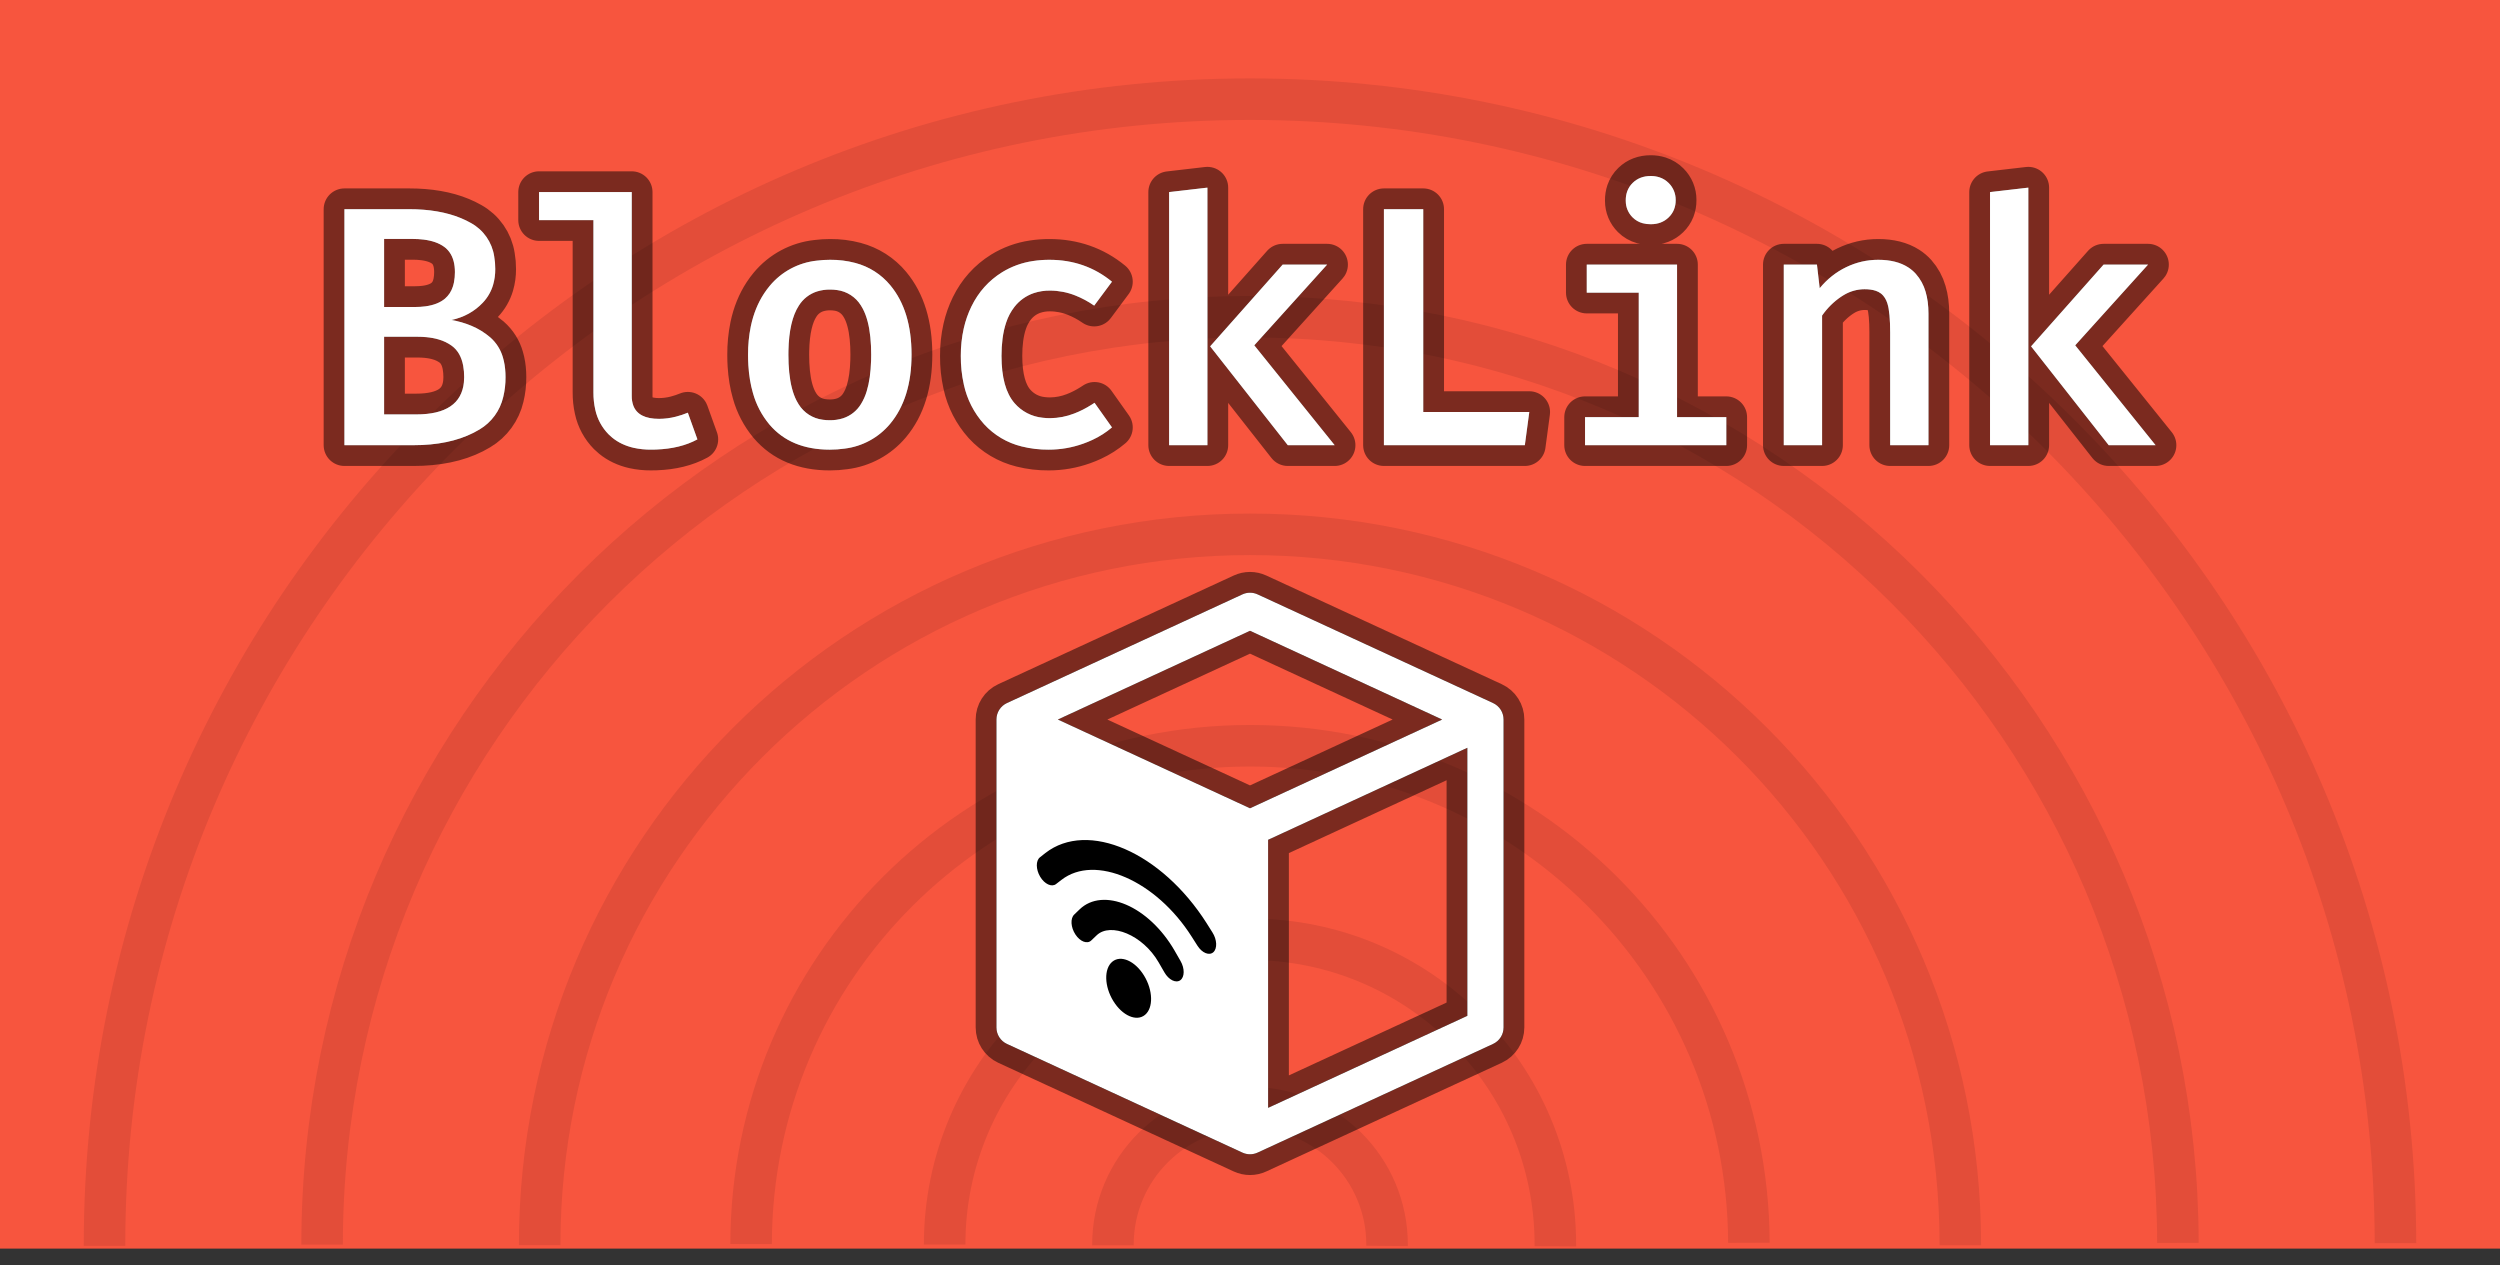 <svg version="1.1" xmlns="http://www.w3.org/2000/svg" xmlns:xlink="http://www.w3.org/1999/xlink" width="601.969" height="304.695" viewBox="0,0,601.969,304.695"><rect x="0" y="0" width="601.969" height="304.695" fill="#333333" stroke="none"/><g transform="translate(60.985,-29.676)"><g stroke-miterlimit="10"><path d="M-60.985,330.324v-300.649h601.969v300.649z" fill="#f7553e" fill-rule="nonzero" stroke="none" stroke-width="0" stroke-linecap="butt" stroke-linejoin="miter"/><g fill="none" fill-rule="nonzero" stroke="#e34d39" stroke-width="10" stroke-linecap="butt" stroke-linejoin="miter"><path d="M206.997,329.542c-0,-0.057 -0,-0.114 -0,-0.171c0,-18.228 14.776,-33.004 33.004,-33.004c18.228,0 33.004,14.776 33.004,33.004c0,0.103 -0,0.205 -0.001,0.307"/><path d="M166.474,329.346c0.013,-40.596 32.928,-73.502 73.527,-73.502c40.607,0 73.527,32.919 73.527,73.527c0,0.136 -0,0.272 -0.001,0.408"/><path d="M119.871,329.227c0.078,-66.279 53.832,-119.984 120.129,-119.984c66.196,0 119.886,53.542 120.128,119.681"/><path d="M68.963,329.496c-0,-0.042 -0,-0.083 -0,-0.125c0,-94.461 76.576,-171.037 171.037,-171.037c94.461,0 171.037,76.576 171.037,171.037c0,0.052 -0,0.104 -0,0.155"/><path d="M16.573,329.362c0.005,-123.391 100.035,-223.418 223.427,-223.418c123.255,0 223.2,99.804 223.427,223.007"/><path d="M-35.817,329.672c-0,-0.1 -0,-0.201 -0,-0.301c0,-152.329 123.488,-275.817 275.817,-275.817c152.208,0 275.621,123.292 275.817,275.454"/></g><path d="M368.525,136.873v-43.487h7.989l0.659,5.683c1.812,-2.196 3.94,-3.885 6.383,-5.065c2.443,-1.181 5.01,-1.771 7.701,-1.771c2.929,0 5.331,0.601 7.205,1.804c0.686,0.439 1.31,0.968 1.855,1.573c1.098,1.24 1.903,2.711 2.356,4.303c0.461,1.537 0.692,3.288 0.692,5.251v31.709h-9.224v-27.097c0.001,-0.744 -0.012,-1.488 -0.039,-2.232c-0.055,-1.402 -0.164,-2.578 -0.327,-3.529c-0.026,-0.153 -0.055,-0.305 -0.086,-0.457c-0.233,-1.124 -0.639,-2.019 -1.217,-2.685c-0.167,-0.193 -0.353,-0.37 -0.554,-0.527c-0.38,-0.289 -0.806,-0.511 -1.26,-0.657c-0.393,-0.132 -0.83,-0.229 -1.312,-0.29c-0.458,-0.057 -0.92,-0.084 -1.382,-0.082c-1.75,0.006 -3.466,0.486 -4.966,1.388c-0.23,0.134 -0.455,0.275 -0.675,0.424c-1.784,1.208 -3.308,2.718 -4.571,4.53v31.215zM91.132,75.926v49.087c-0.015,0.8 0.116,1.596 0.387,2.349c0.806,2.113 2.873,3.169 6.202,3.169c1.359,-0.007 2.712,-0.183 4.027,-0.523c0.985,-0.251 1.951,-0.572 2.891,-0.96l2.306,6.424c-2.737,1.493 -6.06,2.31 -9.97,2.45c-0.41,0.014 -0.821,0.021 -1.231,0.021c-1.391,0.011 -2.778,-0.134 -4.137,-0.432c-2.004,-0.457 -3.728,-1.275 -5.172,-2.452c-0.301,-0.245 -0.588,-0.506 -0.863,-0.78c-1.623,-1.644 -2.743,-3.718 -3.227,-5.977c-0.302,-1.35 -0.449,-2.729 -0.439,-4.112v-41.51h-13.095v-6.754zM38.585,136.873h-16.637v-56.829h15.566c4.857,0 9.021,0.719 12.492,2.158c0.829,0.342 1.636,0.735 2.415,1.178c3.007,1.655 5.072,4.614 5.588,8.008c0.178,1.014 0.265,2.041 0.259,3.07c0.012,1.293 -0.165,2.58 -0.525,3.822c-0.474,1.607 -1.325,3.078 -2.481,4.291c-2.004,2.114 -4.516,3.5 -7.536,4.159c1.66,0.282 3.282,0.754 4.835,1.406c1.623,0.684 3.131,1.612 4.472,2.753c1.494,1.296 2.57,3.006 3.095,4.913c0.328,1.112 0.524,2.34 0.589,3.684c0.015,0.333 0.023,0.666 0.023,0.999c0.015,1.613 -0.17,3.222 -0.552,4.789c-0.756,3.274 -2.818,6.097 -5.708,7.812c-3.716,2.25 -8.325,3.498 -13.828,3.743c-0.689,0.03 -1.378,0.046 -2.067,0.045zM202.567,126.661l4.2,5.93c-1.418,1.205 -2.993,2.212 -4.682,2.994c-0.73,0.342 -1.476,0.648 -2.236,0.918c-2.69,0.961 -5.463,1.441 -8.318,1.441c-2.202,0.02 -4.397,-0.24 -6.533,-0.774c-3.475,-0.854 -6.619,-2.72 -9.033,-5.362c-2.429,-2.698 -4.108,-5.985 -4.87,-9.533c-0.503,-2.264 -0.748,-4.578 -0.731,-6.898c-0.013,-2.247 0.229,-4.489 0.721,-6.682c0.409,-1.804 1.024,-3.556 1.833,-5.22c1.702,-3.487 4.159,-6.232 7.371,-8.236c2.277,-1.403 4.816,-2.325 7.462,-2.712c1.305,-0.2 2.624,-0.298 3.945,-0.294c5.765,0 10.789,1.757 15.072,5.271l-4.283,5.765c-1.415,-0.987 -2.94,-1.807 -4.544,-2.444c-1.935,-0.77 -3.998,-1.171 -6.08,-1.18c-1.322,-0.015 -2.638,0.187 -3.896,0.597c-1.847,0.625 -3.471,1.777 -4.67,3.315c-0.878,1.126 -1.554,2.395 -1.997,3.752c-0.401,1.172 -0.695,2.481 -0.883,3.927c-0.172,1.373 -0.255,2.757 -0.249,4.141c0,5.161 1.043,8.95 3.13,11.366c1.719,1.996 4.139,3.255 6.76,3.517c0.599,0.073 1.202,0.109 1.806,0.107c1.976,-0.016 3.932,-0.391 5.774,-1.108c1.407,-0.531 2.83,-1.253 4.27,-2.166c0.223,-0.141 0.444,-0.285 0.663,-0.432zM272.244,136.873v-56.829h9.472v48.84h25.532l-1.071,7.989zM342.828,93.387v36.733h11.86v6.754h-34.015v-6.754h12.931v-29.98h-12.519v-6.754zM229.746,74.855v62.018h-9.224v-60.947zM427.413,74.855v62.018h-9.224v-60.947zM144.974,92.991c-1.981,-0.522 -4.023,-0.777 -6.072,-0.758c-1.074,-0.003 -2.147,0.065 -3.212,0.202c-4.419,0.47 -8.481,2.643 -11.325,6.058c-0.489,0.585 -0.944,1.198 -1.363,1.835c-1.5,2.281 -2.564,4.907 -3.192,7.876c-0.465,2.279 -0.691,4.601 -0.675,6.927c-0.001,0.835 0.024,1.67 0.074,2.504c0.147,2.412 0.512,4.627 1.095,6.644c0.767,2.793 2.123,5.388 3.978,7.612c3.432,4.036 8.277,6.054 14.537,6.054c1.208,0.004 2.416,-0.082 3.612,-0.255c4.246,-0.528 8.134,-2.644 10.884,-5.922c3.459,-4.118 5.189,-9.691 5.189,-16.719c0,-7.028 -1.702,-12.588 -5.106,-16.678c-2.174,-2.632 -5.121,-4.513 -8.424,-5.378zM258.572,93.387l-17.543,19.437l19.355,24.05h-11.284l-18.696,-23.802l17.461,-19.684zM456.24,93.387l-17.543,19.437l19.355,24.05h-11.284l-18.696,-23.802l17.461,-19.684zM138.901,99.399c-1.069,-0.012 -2.134,0.142 -3.156,0.457c-1.819,0.581 -3.372,1.791 -4.38,3.414c-1.565,2.41 -2.399,6.019 -2.502,10.826c-0.007,0.344 -0.011,0.689 -0.01,1.034c-0.005,1.404 0.06,2.807 0.196,4.205c0.283,2.807 0.875,5.084 1.777,6.832c0.152,0.296 0.318,0.585 0.498,0.865c1.275,2.052 3.41,3.417 5.809,3.712c0.559,0.08 1.122,0.119 1.686,0.117c1.068,0.012 2.132,-0.142 3.152,-0.457c1.811,-0.579 3.352,-1.791 4.343,-3.414c0.602,-0.971 1.071,-2.019 1.394,-3.115c0.62,-2.014 0.973,-4.482 1.056,-7.404c0.014,-0.474 0.021,-0.948 0.021,-1.423c0.005,-1.391 -0.06,-2.781 -0.196,-4.165c-0.287,-2.813 -0.889,-5.095 -1.806,-6.846c-0.144,-0.276 -0.301,-0.545 -0.469,-0.807c-1.263,-2.046 -3.384,-3.412 -5.769,-3.715c-0.544,-0.079 -1.093,-0.117 -1.643,-0.115zM39.574,110.765h-8.071v18.696h7.742c7.135,0 10.959,-2.578 11.471,-7.734c0.04,-0.413 0.06,-0.828 0.06,-1.244c0.006,-0.914 -0.07,-1.826 -0.229,-2.726c-0.395,-2.155 -1.307,-3.758 -2.736,-4.81c-0.957,-0.689 -2.026,-1.207 -3.161,-1.53c-0.914,-0.272 -1.918,-0.458 -3.01,-0.56c-0.687,-0.063 -1.376,-0.094 -2.065,-0.093zM38.338,87.21h-6.836v16.39h7.413c0.849,0.004 1.697,-0.049 2.539,-0.159c1.995,-0.272 3.564,-0.892 4.709,-1.859c0.867,-0.746 1.512,-1.718 1.863,-2.806c0.239,-0.697 0.396,-1.475 0.472,-2.333c0.036,-0.414 0.054,-0.829 0.054,-1.244c0,-1.97 -0.428,-3.559 -1.283,-4.767c-0.362,-0.511 -0.805,-0.96 -1.312,-1.328c-1.235,-0.902 -2.884,-1.482 -4.946,-1.74c-0.887,-0.107 -1.779,-0.158 -2.673,-0.154zM338.576,72.368c-0.676,-0.214 -1.381,-0.32 -2.09,-0.313c-1.757,0 -3.198,0.549 -4.324,1.647c-0.618,0.595 -1.086,1.328 -1.365,2.139c-0.221,0.664 -0.33,1.361 -0.323,2.061c0,0.053 0.001,0.106 0.002,0.159c-0.003,1.487 0.589,2.913 1.645,3.96c0.671,0.672 1.506,1.156 2.423,1.402c0.633,0.169 1.286,0.251 1.942,0.245c1.757,0 3.198,-0.549 4.324,-1.647c0.563,-0.539 1.004,-1.193 1.293,-1.917c0.27,-0.702 0.404,-1.449 0.395,-2.201c0,-0.025 0,-0.051 0,-0.076c0.016,-1.534 -0.594,-3.008 -1.688,-4.083c-0.624,-0.63 -1.39,-1.102 -2.234,-1.375z" fill="#ffffff" fill-rule="evenodd" stroke-opacity="0.502" stroke="#000000" stroke-width="10" stroke-linecap="round" stroke-linejoin="round"/><path d="M368.525,136.873v-43.487h7.989l0.659,5.683c1.812,-2.196 3.94,-3.885 6.383,-5.065c2.443,-1.181 5.01,-1.771 7.701,-1.771c2.929,0 5.331,0.601 7.205,1.804c0.686,0.439 1.31,0.968 1.855,1.573c1.098,1.24 1.903,2.711 2.356,4.303c0.461,1.537 0.692,3.288 0.692,5.251v31.709h-9.224v-27.097c0.001,-0.744 -0.012,-1.488 -0.039,-2.232c-0.055,-1.402 -0.164,-2.578 -0.327,-3.529c-0.026,-0.153 -0.055,-0.305 -0.086,-0.457c-0.233,-1.124 -0.639,-2.019 -1.217,-2.685c-0.167,-0.193 -0.353,-0.37 -0.554,-0.527c-0.38,-0.289 -0.806,-0.511 -1.26,-0.657c-0.393,-0.132 -0.83,-0.229 -1.312,-0.29c-0.458,-0.057 -0.92,-0.084 -1.382,-0.082c-1.75,0.006 -3.466,0.486 -4.966,1.388c-0.23,0.134 -0.455,0.275 -0.675,0.424c-1.784,1.208 -3.308,2.718 -4.571,4.53v31.215zM91.132,75.926v49.087c-0.015,0.8 0.116,1.596 0.387,2.349c0.806,2.113 2.873,3.169 6.202,3.169c1.359,-0.007 2.712,-0.183 4.027,-0.523c0.985,-0.251 1.951,-0.572 2.891,-0.96l2.306,6.424c-2.737,1.493 -6.06,2.31 -9.97,2.45c-0.41,0.014 -0.821,0.021 -1.231,0.021c-1.391,0.011 -2.778,-0.134 -4.137,-0.432c-2.004,-0.457 -3.728,-1.275 -5.172,-2.452c-0.301,-0.245 -0.588,-0.506 -0.863,-0.78c-1.623,-1.644 -2.743,-3.718 -3.227,-5.977c-0.302,-1.35 -0.449,-2.729 -0.439,-4.112v-41.51h-13.095v-6.754zM38.585,136.873h-16.637v-56.829h15.566c4.857,0 9.021,0.719 12.492,2.158c0.829,0.342 1.636,0.735 2.415,1.178c3.007,1.655 5.072,4.614 5.588,8.008c0.178,1.014 0.265,2.041 0.259,3.07c0.012,1.293 -0.165,2.58 -0.525,3.822c-0.474,1.607 -1.325,3.078 -2.481,4.291c-2.004,2.114 -4.516,3.5 -7.536,4.159c1.66,0.282 3.282,0.754 4.835,1.406c1.623,0.684 3.131,1.612 4.472,2.753c1.494,1.296 2.57,3.006 3.095,4.913c0.328,1.112 0.524,2.34 0.589,3.684c0.015,0.333 0.023,0.666 0.023,0.999c0.015,1.613 -0.17,3.222 -0.552,4.789c-0.756,3.274 -2.818,6.097 -5.708,7.812c-3.716,2.25 -8.325,3.498 -13.828,3.743c-0.689,0.03 -1.378,0.046 -2.067,0.045zM202.567,126.661l4.2,5.93c-1.418,1.205 -2.993,2.212 -4.682,2.994c-0.73,0.342 -1.476,0.648 -2.236,0.918c-2.69,0.961 -5.463,1.441 -8.318,1.441c-2.202,0.02 -4.397,-0.24 -6.533,-0.774c-3.475,-0.854 -6.619,-2.72 -9.033,-5.362c-2.429,-2.698 -4.108,-5.985 -4.87,-9.533c-0.503,-2.264 -0.748,-4.578 -0.731,-6.898c-0.013,-2.247 0.229,-4.489 0.721,-6.682c0.409,-1.804 1.024,-3.556 1.833,-5.22c1.702,-3.487 4.159,-6.232 7.371,-8.236c2.277,-1.403 4.816,-2.325 7.462,-2.712c1.305,-0.2 2.624,-0.298 3.945,-0.294c5.765,0 10.789,1.757 15.072,5.271l-4.283,5.765c-1.415,-0.987 -2.94,-1.807 -4.544,-2.444c-1.935,-0.77 -3.998,-1.171 -6.08,-1.18c-1.322,-0.015 -2.638,0.187 -3.896,0.597c-1.847,0.625 -3.471,1.777 -4.67,3.315c-0.878,1.126 -1.554,2.395 -1.997,3.752c-0.401,1.172 -0.695,2.481 -0.883,3.927c-0.172,1.373 -0.255,2.757 -0.249,4.141c0,5.161 1.043,8.95 3.13,11.366c1.719,1.996 4.139,3.255 6.76,3.517c0.599,0.073 1.202,0.109 1.806,0.107c1.976,-0.016 3.932,-0.391 5.774,-1.108c1.407,-0.531 2.83,-1.253 4.27,-2.166c0.223,-0.141 0.444,-0.285 0.663,-0.432zM272.244,136.873v-56.829h9.472v48.84h25.532l-1.071,7.989zM342.828,93.387v36.733h11.86v6.754h-34.015v-6.754h12.931v-29.98h-12.519v-6.754zM229.746,74.855v62.018h-9.224v-60.947zM427.413,74.855v62.018h-9.224v-60.947zM144.974,92.991c-1.981,-0.522 -4.023,-0.777 -6.072,-0.758c-1.074,-0.003 -2.147,0.065 -3.212,0.202c-4.419,0.47 -8.481,2.643 -11.325,6.058c-0.489,0.585 -0.944,1.198 -1.363,1.835c-1.5,2.281 -2.564,4.907 -3.192,7.876c-0.465,2.279 -0.691,4.601 -0.675,6.927c-0.001,0.835 0.024,1.67 0.074,2.504c0.147,2.412 0.512,4.627 1.095,6.644c0.767,2.793 2.123,5.388 3.978,7.612c3.432,4.036 8.277,6.054 14.537,6.054c1.208,0.004 2.416,-0.082 3.612,-0.255c4.246,-0.528 8.134,-2.644 10.884,-5.922c3.459,-4.118 5.189,-9.691 5.189,-16.719c0,-7.028 -1.702,-12.588 -5.106,-16.678c-2.174,-2.632 -5.121,-4.513 -8.424,-5.378zM258.572,93.387l-17.543,19.437l19.355,24.05h-11.284l-18.696,-23.802l17.461,-19.684zM456.24,93.387l-17.543,19.437l19.355,24.05h-11.284l-18.696,-23.802l17.461,-19.684zM138.901,99.399c-1.069,-0.012 -2.134,0.142 -3.156,0.457c-1.819,0.581 -3.372,1.791 -4.38,3.414c-1.565,2.41 -2.399,6.019 -2.502,10.826c-0.007,0.344 -0.011,0.689 -0.01,1.034c-0.005,1.404 0.06,2.807 0.196,4.205c0.283,2.807 0.875,5.084 1.777,6.832c0.152,0.296 0.318,0.585 0.498,0.865c1.275,2.052 3.41,3.417 5.809,3.712c0.559,0.08 1.122,0.119 1.686,0.117c1.068,0.012 2.132,-0.142 3.152,-0.457c1.811,-0.579 3.352,-1.791 4.343,-3.414c0.602,-0.971 1.071,-2.019 1.394,-3.115c0.62,-2.014 0.973,-4.482 1.056,-7.404c0.014,-0.474 0.021,-0.948 0.021,-1.423c0.005,-1.391 -0.06,-2.781 -0.196,-4.165c-0.287,-2.813 -0.889,-5.095 -1.806,-6.846c-0.144,-0.276 -0.301,-0.545 -0.469,-0.807c-1.263,-2.046 -3.384,-3.412 -5.769,-3.715c-0.544,-0.079 -1.093,-0.117 -1.643,-0.115zM39.574,110.765h-8.071v18.696h7.742c7.135,0 10.959,-2.578 11.471,-7.734c0.04,-0.413 0.06,-0.828 0.06,-1.244c0.006,-0.914 -0.07,-1.826 -0.229,-2.726c-0.395,-2.155 -1.307,-3.758 -2.736,-4.81c-0.957,-0.689 -2.026,-1.207 -3.161,-1.53c-0.914,-0.272 -1.918,-0.458 -3.01,-0.56c-0.687,-0.063 -1.376,-0.094 -2.065,-0.093zM38.338,87.21h-6.836v16.39h7.413c0.849,0.004 1.697,-0.049 2.539,-0.159c1.995,-0.272 3.564,-0.892 4.709,-1.859c0.867,-0.746 1.512,-1.718 1.863,-2.806c0.239,-0.697 0.396,-1.475 0.472,-2.333c0.036,-0.414 0.054,-0.829 0.054,-1.244c0,-1.97 -0.428,-3.559 -1.283,-4.767c-0.362,-0.511 -0.805,-0.96 -1.312,-1.328c-1.235,-0.902 -2.884,-1.482 -4.946,-1.74c-0.887,-0.107 -1.779,-0.158 -2.673,-0.154zM338.576,72.368c-0.676,-0.214 -1.381,-0.32 -2.09,-0.313c-1.757,0 -3.198,0.549 -4.324,1.647c-0.618,0.595 -1.086,1.328 -1.365,2.139c-0.221,0.664 -0.33,1.361 -0.323,2.061c0,0.053 0.001,0.106 0.002,0.159c-0.003,1.487 0.589,2.913 1.645,3.96c0.671,0.672 1.506,1.156 2.423,1.402c0.633,0.169 1.286,0.251 1.942,0.245c1.757,0 3.198,-0.549 4.324,-1.647c0.563,-0.539 1.004,-1.193 1.293,-1.917c0.27,-0.702 0.404,-1.449 0.395,-2.201c0,-0.025 0,-0.051 0,-0.076c0.016,-1.534 -0.594,-3.008 -1.688,-4.083c-0.624,-0.63 -1.39,-1.102 -2.234,-1.375z" fill="#ffffff" fill-rule="evenodd" stroke="#000000" stroke-width="0" stroke-linecap="round" stroke-linejoin="round"/><g fill-rule="nonzero" stroke-linecap="butt"><path d="M301.055,202.931v74.139c0.004,1.703 -0.984,3.253 -2.529,3.969l-56.694,26.167c-1.162,0.538 -2.501,0.538 -3.663,0l-56.694,-26.167c-1.546,-0.715 -2.534,-2.265 -2.529,-3.969v-74.139c-0.004,-1.703 0.984,-3.253 2.529,-3.969l56.694,-26.167c1.162,-0.538 2.501,-0.538 3.663,0l56.694,26.167c1.546,0.715 2.534,2.265 2.529,3.969zM292.333,209.734l-47.972,22.154v64.544l47.972,-22.154zM286.271,202.931l-46.271,-21.369l-46.271,21.369l46.271,21.369zM239.305,304.199l2.574,-75.497l-61.77,-24.88l1.287,75.068z" fill="#000000" stroke-opacity="0.502" stroke="#000000" stroke-width="10" stroke-linejoin="round"/><path d="M179.951,278.282l5.412,-53.269l55.673,5.657l-5.412,53.269z" fill="#000000" stroke="#000000" stroke-width="0" stroke-linejoin="miter"/><path d="M301.055,202.931v74.139c0.004,1.703 -0.984,3.253 -2.529,3.969l-56.694,26.167c-1.162,0.538 -2.501,0.538 -3.663,0l-56.694,-26.167c-1.546,-0.715 -2.534,-2.265 -2.529,-3.969v-74.139c-0.004,-1.703 0.984,-3.253 2.529,-3.969l56.694,-26.167c1.162,-0.538 2.501,-0.538 3.663,0l56.694,26.167c1.546,0.715 2.534,2.265 2.529,3.969zM286.271,202.931l-46.271,-21.369l-46.271,21.369l46.271,21.369zM292.333,209.734l-47.972,22.154v64.544l47.972,-22.154zM229.584,252.01c-5.446,-8.582 -12.603,-14.794 -19.668,-17.875c-7.065,-3.081 -14.06,-3.041 -19.181,0.932l-1.298,1.025c-1.043,0.8 -1.019,2.905 0.038,4.685c1.068,1.785 2.777,2.569 3.82,1.769l1.308,-1.007c8.074,-6.268 22.774,0.143 31.361,13.678l1.391,2.184c1.108,1.738 2.816,2.444 3.815,1.56c0.988,-0.888 0.902,-3.021 -0.207,-4.758l-1.381,-2.193zM221.862,258.612c-3.144,-5.444 -7.456,-9.291 -11.683,-11.096c-4.238,-1.81 -8.392,-1.578 -11.2,1.116l-1.302,1.255c-0.977,0.919 -0.848,3.083 0.291,4.808c1.139,1.725 2.845,2.366 3.811,1.429l1.302,-1.242c3.327,-3.192 11.101,-0.111 14.911,6.503l1.397,2.42c1.037,1.81 2.748,2.66 3.823,1.9c1.065,-0.764 1.094,-2.859 0.046,-4.661l-1.398,-2.433zM214.478,264.573c-1.088,-1.768 -2.487,-3.024 -3.868,-3.627c-1.381,-0.602 -2.746,-0.551 -3.767,0.297c-2.041,1.696 -1.931,5.934 0.245,9.469c2.177,3.536 5.593,5.026 7.635,3.33c2.041,-1.696 1.931,-5.934 -0.245,-9.469z" fill="#ffffff" stroke="none" stroke-width="1" stroke-linejoin="miter"/></g></g></g></svg><!--rotationCenter:300.984575:150.32437-->